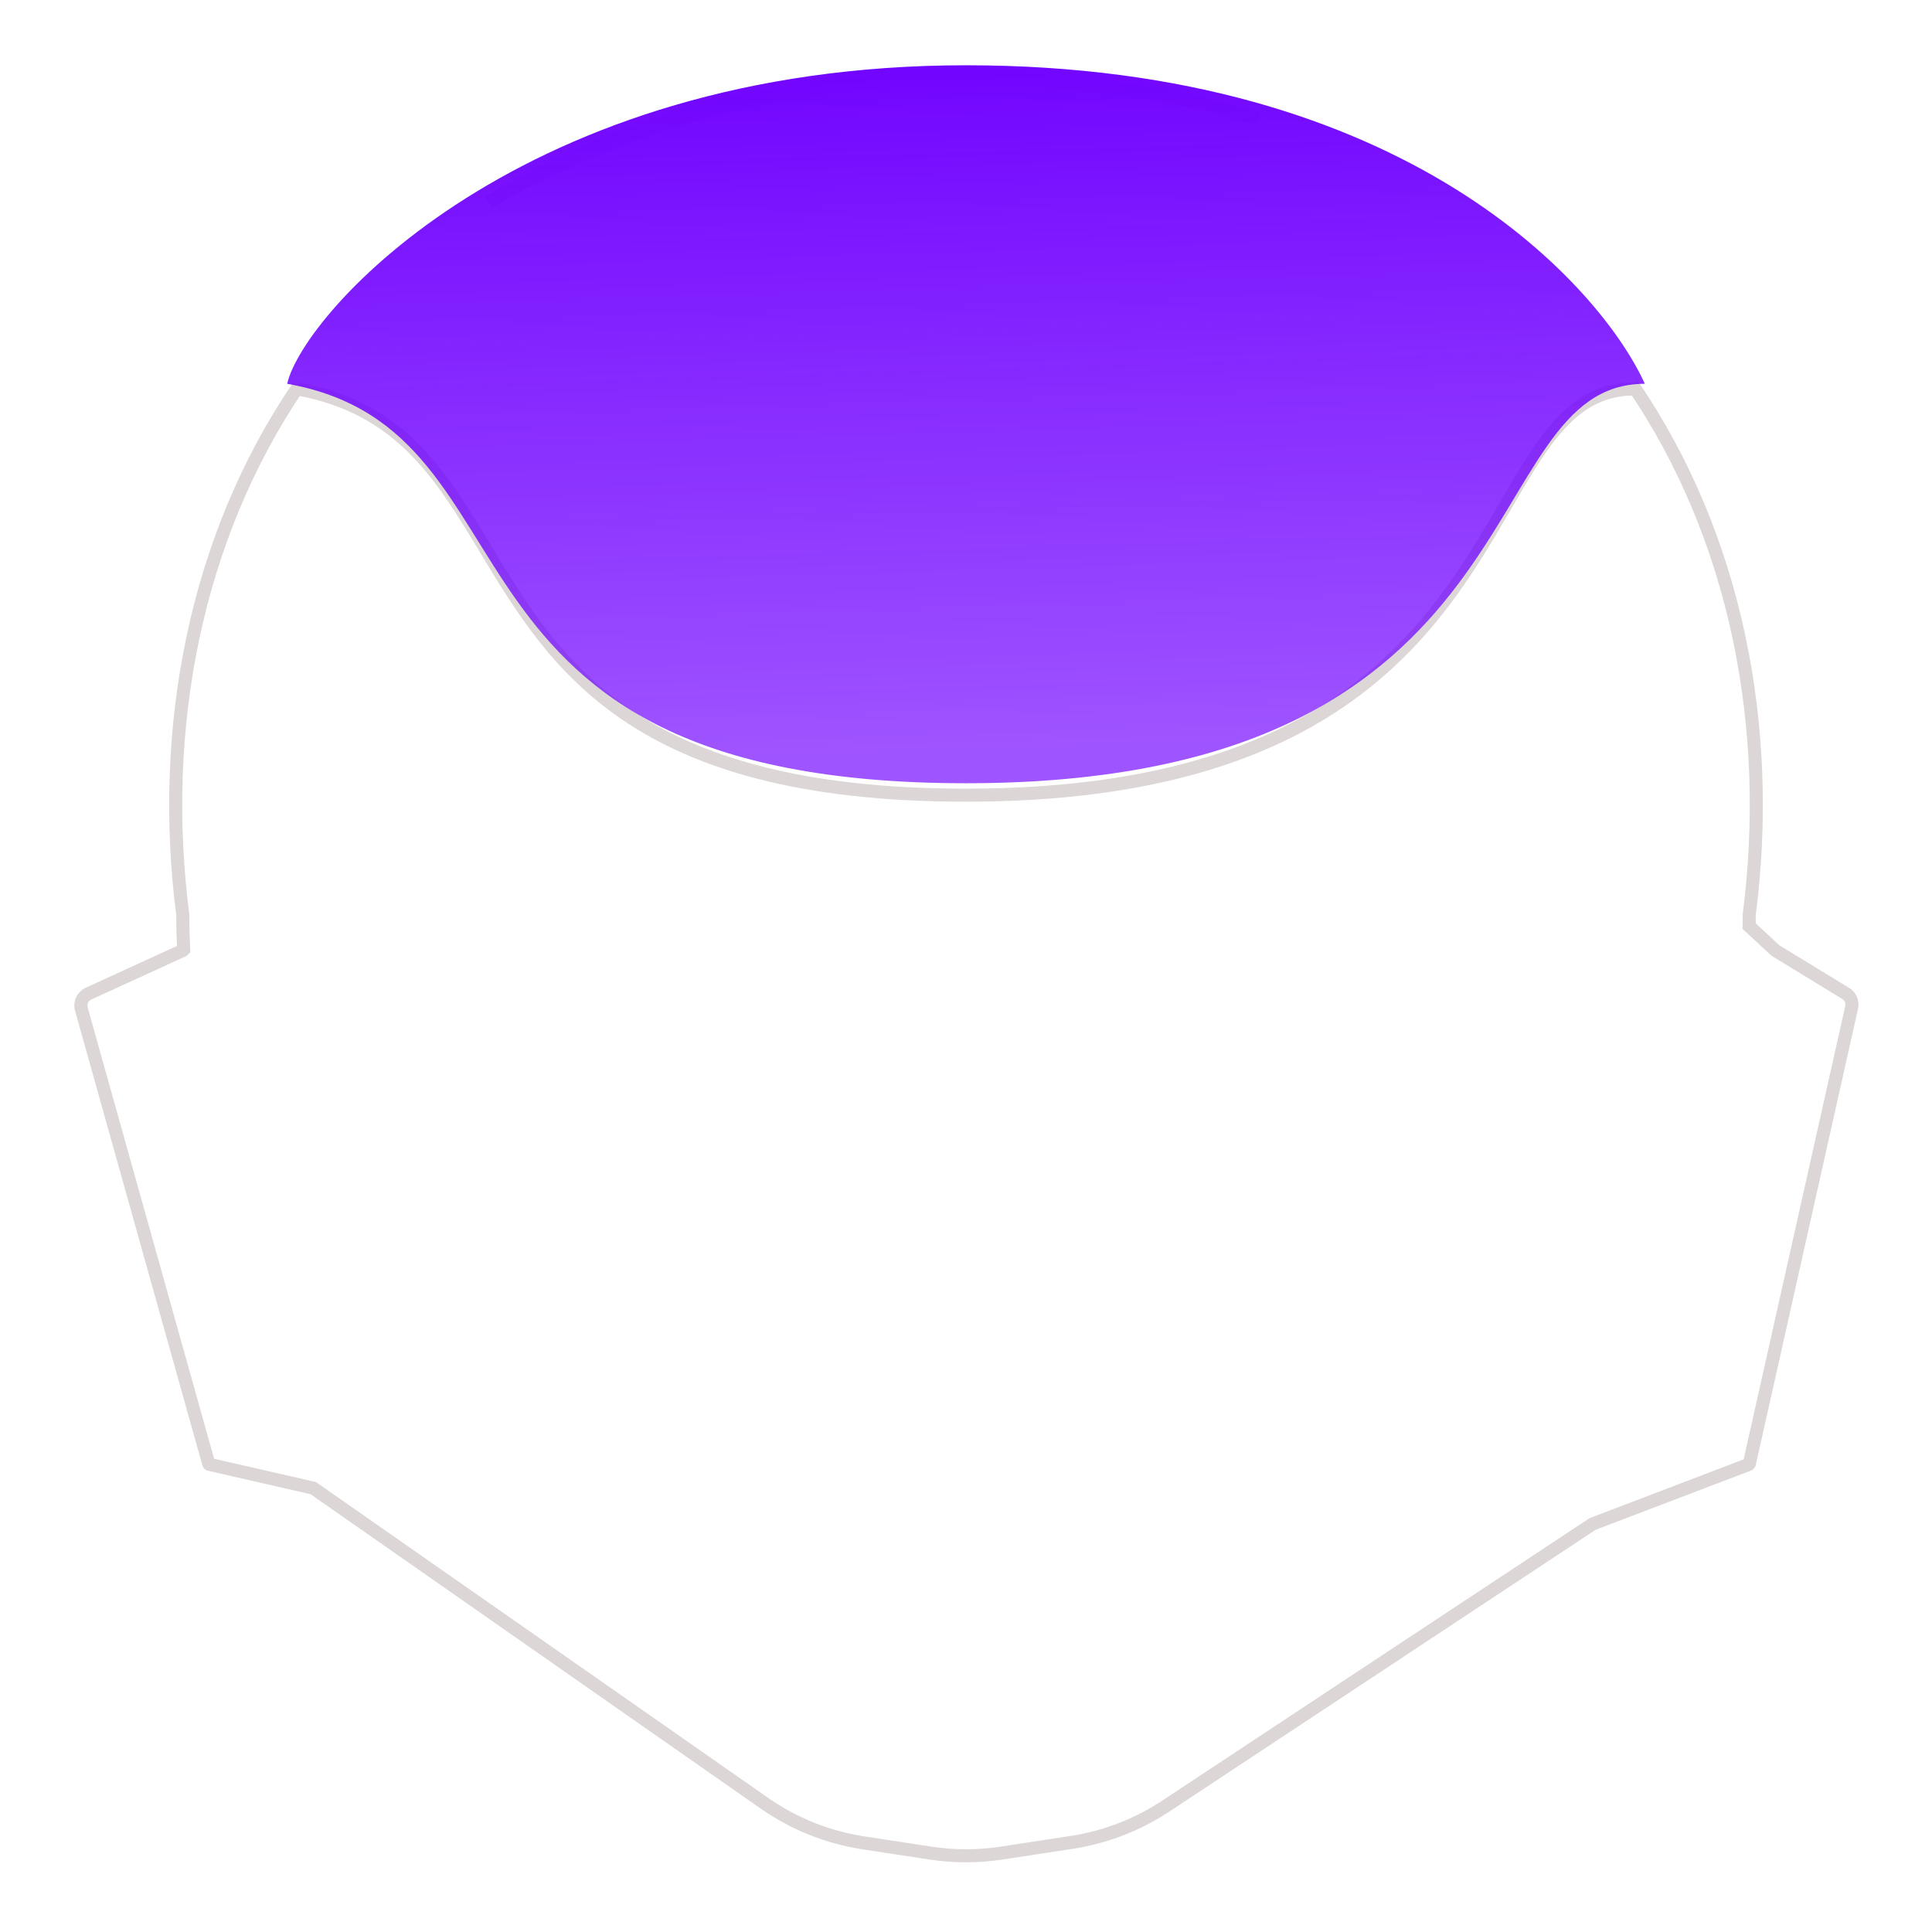<svg width="74" height="74" viewBox="0 0 74 74" fill="none" xmlns="http://www.w3.org/2000/svg">
<g filter="url(#filter0_d)">
<path fill-rule="evenodd" clip-rule="evenodd" d="M67 35.033C67 35.18 66.999 35.326 66.996 35.472L68 36.406L70.694 38.05C70.877 38.161 70.969 38.377 70.922 38.586L67.006 56.058C67.002 56.074 66.991 56.088 66.975 56.093L61 58.372L44.65 69.179C43.563 69.898 42.333 70.372 41.044 70.568L38.357 70.978C37.458 71.115 36.542 71.115 35.643 70.978L33.075 70.586C31.71 70.378 30.411 69.859 29.279 69.068L12 56.999L8.029 56.091C8.011 56.087 7.997 56.073 7.992 56.055L3.115 38.648C3.049 38.411 3.165 38.161 3.389 38.059L7 36.406L7.035 36.372C7.012 35.929 7 35.482 7 35.033C6.087 27.932 7.466 20.639 11.421 14.81C11.413 14.84 11.406 14.869 11.4 14.898C15.343 15.62 16.892 18.191 18.608 21.041C21.246 25.42 24.28 30.457 37 30.457C51.214 30.457 54.992 23.962 57.666 19.365C59.131 16.847 60.264 14.898 62.6 14.898C62.576 14.842 62.55 14.786 62.523 14.728C66.521 20.571 67.917 27.898 67 35.033ZM48.201 4.537C44.92 3.547 41.193 3 37 3C29.419 3 23.359 4.79 18.713 7.747C23.025 5.189 29.176 3 37 3C41.302 3 45.025 3.595 48.201 4.537Z" fill="url(#paint0_linear)"/>
<path d="M66.996 35.472L66.746 35.468L66.744 35.58L66.826 35.656L66.996 35.472ZM67 35.033L66.752 35.002L66.75 35.017V35.033H67ZM68 36.406L67.83 36.589L67.848 36.606L67.87 36.619L68 36.406ZM70.694 38.05L70.824 37.836L70.824 37.836L70.694 38.05ZM70.922 38.586L70.678 38.531L70.678 38.531L70.922 38.586ZM67.006 56.058L67.25 56.112L67.25 56.112L67.006 56.058ZM66.975 56.093L67.064 56.327L67.064 56.327L66.975 56.093ZM61 58.372L60.911 58.138L60.885 58.148L60.862 58.163L61 58.372ZM44.65 69.179L44.788 69.388L44.788 69.388L44.65 69.179ZM41.044 70.568L41.082 70.815L41.082 70.815L41.044 70.568ZM38.357 70.978L38.319 70.731L38.319 70.731L38.357 70.978ZM35.643 70.978L35.681 70.731L35.681 70.731L35.643 70.978ZM33.075 70.586L33.113 70.339L33.113 70.339L33.075 70.586ZM29.279 69.068L29.422 68.863L29.422 68.863L29.279 69.068ZM12 56.999L12.143 56.794L12.103 56.766L12.056 56.755L12 56.999ZM8.029 56.091L8.085 55.847L8.085 55.847L8.029 56.091ZM7.992 56.055L7.751 56.123L7.751 56.123L7.992 56.055ZM3.115 38.648L2.875 38.715L2.875 38.715L3.115 38.648ZM3.389 38.059L3.285 37.831L3.285 37.831L3.389 38.059ZM7 36.406L7.104 36.633L7.143 36.616L7.173 36.586L7 36.406ZM7.035 36.372L7.208 36.553L7.291 36.473L7.285 36.359L7.035 36.372ZM7 35.033H7.25V35.017L7.248 35.002L7 35.033ZM11.421 14.81L11.663 14.875L11.215 14.67L11.421 14.81ZM11.4 14.898L11.156 14.845L11.101 15.098L11.355 15.144L11.4 14.898ZM18.608 21.041L18.394 21.17L18.394 21.17L18.608 21.041ZM57.666 19.365L57.45 19.239L57.45 19.239L57.666 19.365ZM62.6 14.898V15.148H62.982L62.829 14.798L62.6 14.898ZM62.523 14.728L62.729 14.587L62.297 14.835L62.523 14.728ZM48.201 4.537L48.13 4.777L48.273 4.298L48.201 4.537ZM18.713 7.747L18.578 7.536L18.84 7.962L18.713 7.747ZM67.246 35.477C67.249 35.329 67.25 35.181 67.25 35.033H66.75C66.75 35.179 66.749 35.324 66.746 35.468L67.246 35.477ZM68.17 36.223L67.166 35.289L66.826 35.656L67.83 36.589L68.17 36.223ZM70.824 37.836L68.13 36.193L67.87 36.619L70.564 38.263L70.824 37.836ZM71.166 38.641C71.236 38.327 71.099 38.004 70.824 37.836L70.564 38.263C70.655 38.319 70.701 38.427 70.678 38.531L71.166 38.641ZM67.25 56.112L71.166 38.641L70.678 38.531L66.762 56.003L67.25 56.112ZM67.064 56.327C67.158 56.291 67.228 56.211 67.25 56.112L66.762 56.003C66.777 55.938 66.823 55.884 66.886 55.86L67.064 56.327ZM61.089 58.605L67.064 56.327L66.886 55.86L60.911 58.138L61.089 58.605ZM44.788 69.388L61.138 58.58L60.862 58.163L44.512 68.971L44.788 69.388ZM41.082 70.815C42.406 70.613 43.671 70.126 44.788 69.388L44.512 68.971C43.455 69.669 42.259 70.13 41.007 70.321L41.082 70.815ZM38.395 71.225L41.082 70.815L41.007 70.321L38.319 70.731L38.395 71.225ZM35.605 71.225C36.53 71.366 37.47 71.366 38.395 71.225L38.319 70.731C37.445 70.864 36.555 70.864 35.681 70.731L35.605 71.225ZM33.038 70.834L35.605 71.225L35.681 70.731L33.113 70.339L33.038 70.834ZM29.136 69.273C30.299 70.085 31.634 70.62 33.038 70.834L33.113 70.339C31.786 70.137 30.523 69.632 29.422 68.863L29.136 69.273ZM11.857 57.204L29.136 69.273L29.422 68.863L12.143 56.794L11.857 57.204ZM7.973 56.334L11.944 57.243L12.056 56.755L8.085 55.847L7.973 56.334ZM7.751 56.123C7.781 56.229 7.866 56.31 7.973 56.334L8.085 55.847C8.156 55.863 8.213 55.917 8.233 55.988L7.751 56.123ZM2.875 38.715L7.751 56.123L8.233 55.988L3.356 38.581L2.875 38.715ZM3.285 37.831C2.949 37.985 2.775 38.36 2.875 38.715L3.356 38.581C3.323 38.462 3.381 38.337 3.493 38.286L3.285 37.831ZM6.896 36.179L3.285 37.831L3.493 38.286L7.104 36.633L6.896 36.179ZM6.862 36.192L6.827 36.226L7.173 36.586L7.208 36.553L6.862 36.192ZM6.75 35.033C6.75 35.487 6.762 35.937 6.785 36.385L7.285 36.359C7.262 35.92 7.25 35.478 7.25 35.033H6.75ZM11.215 14.67C7.22 20.557 5.833 27.913 6.752 35.065L7.248 35.002C6.342 27.951 7.712 20.722 11.628 14.95L11.215 14.67ZM11.644 14.951C11.65 14.927 11.656 14.901 11.663 14.875L11.18 14.745C11.171 14.779 11.163 14.812 11.156 14.845L11.644 14.951ZM18.822 20.912C17.109 18.067 15.509 15.396 11.445 14.652L11.355 15.144C15.176 15.844 16.674 18.315 18.394 21.17L18.822 20.912ZM37 30.207C30.672 30.207 26.787 28.954 24.163 27.184C21.536 25.412 20.142 23.104 18.822 20.912L18.394 21.17C19.712 23.358 21.154 25.758 23.883 27.599C26.615 29.441 30.607 30.707 37 30.707V30.207ZM57.45 19.239C56.113 21.538 54.523 24.268 51.515 26.432C48.511 28.593 44.068 30.207 37 30.207V30.707C44.147 30.707 48.699 29.074 51.807 26.838C54.91 24.605 56.546 21.788 57.882 19.49L57.45 19.239ZM62.6 14.648C61.348 14.648 60.419 15.176 59.625 16.015C58.842 16.843 58.178 17.988 57.45 19.239L57.882 19.49C58.619 18.223 59.254 17.135 59.988 16.359C60.711 15.595 61.516 15.148 62.6 15.148V14.648ZM62.297 14.835C62.323 14.89 62.348 14.945 62.371 14.998L62.829 14.798C62.804 14.74 62.777 14.681 62.748 14.621L62.297 14.835ZM67.248 35.065C68.172 27.879 66.767 20.488 62.729 14.587L62.316 14.869C66.275 20.654 67.663 27.918 66.752 35.002L67.248 35.065ZM48.273 4.298C44.967 3.3 41.215 2.75 37 2.75V3.25C41.171 3.25 44.874 3.795 48.129 4.776L48.273 4.298ZM37 2.75C29.379 2.75 23.271 4.55 18.578 7.536L18.847 7.958C23.447 5.03 29.459 3.25 37 3.25V2.75ZM18.84 7.962C23.117 5.425 29.224 3.25 37 3.25V2.75C29.128 2.75 22.934 4.952 18.585 7.532L18.84 7.962ZM37 3.25C41.278 3.25 44.978 3.842 48.13 4.777L48.272 4.297C45.072 3.349 41.325 2.75 37 2.75V3.25Z" fill="#DCD6D6"/>
<path d="M63 14.7C56.297 14.7 59.344 30 37 30C15.672 30 21.156 16.5 11 14.7C11.609 12 20 2.5 37 2.5C54 2.5 61.375 11.1 63 14.7Z" fill="url(#paint1_linear)"/>
</g>
<defs>
<filter id="filter0_d" x="0" y="0" width="74" height="74" filterUnits="userSpaceOnUse" color-interpolation-filters="sRGB">
<feFlood flood-opacity="0" result="BackgroundImageFix"/>
<feColorMatrix in="SourceAlpha" type="matrix" values="0 0 0 0 0 0 0 0 0 0 0 0 0 0 0 0 0 0 127 0"/>
<feOffset/>
<feGaussianBlur stdDeviation="1"/>
<feColorMatrix type="matrix" values="0 0 0 0 0.071 0 0 0 0 0 0 0 0 0 0.162 0 0 0 1 0"/>
<feBlend mode="normal" in2="BackgroundImageFix" result="effect1_dropShadow"/>
<feBlend mode="normal" in="SourceGraphic" in2="effect1_dropShadow" result="shape"/>
</filter>
<linearGradient id="paint0_linear" x1="35.5" y1="2.989" x2="37.169" y2="108.003" gradientUnits="userSpaceOnUse">
<stop offset="0.349" stop-color="white"/>
<stop offset="1" stop-color="white" stop-opacity="0.89"/>
</linearGradient>
<linearGradient id="paint1_linear" x1="37.003" y1="45.776" x2="34.146" y2="-47.648" gradientUnits="userSpaceOnUse">
<stop offset="0.183" stop-color="#6F00FF" stop-opacity="0.67"/>
<stop offset="0.48" stop-color="#6F00FF"/>
</linearGradient>
</defs>
</svg>
